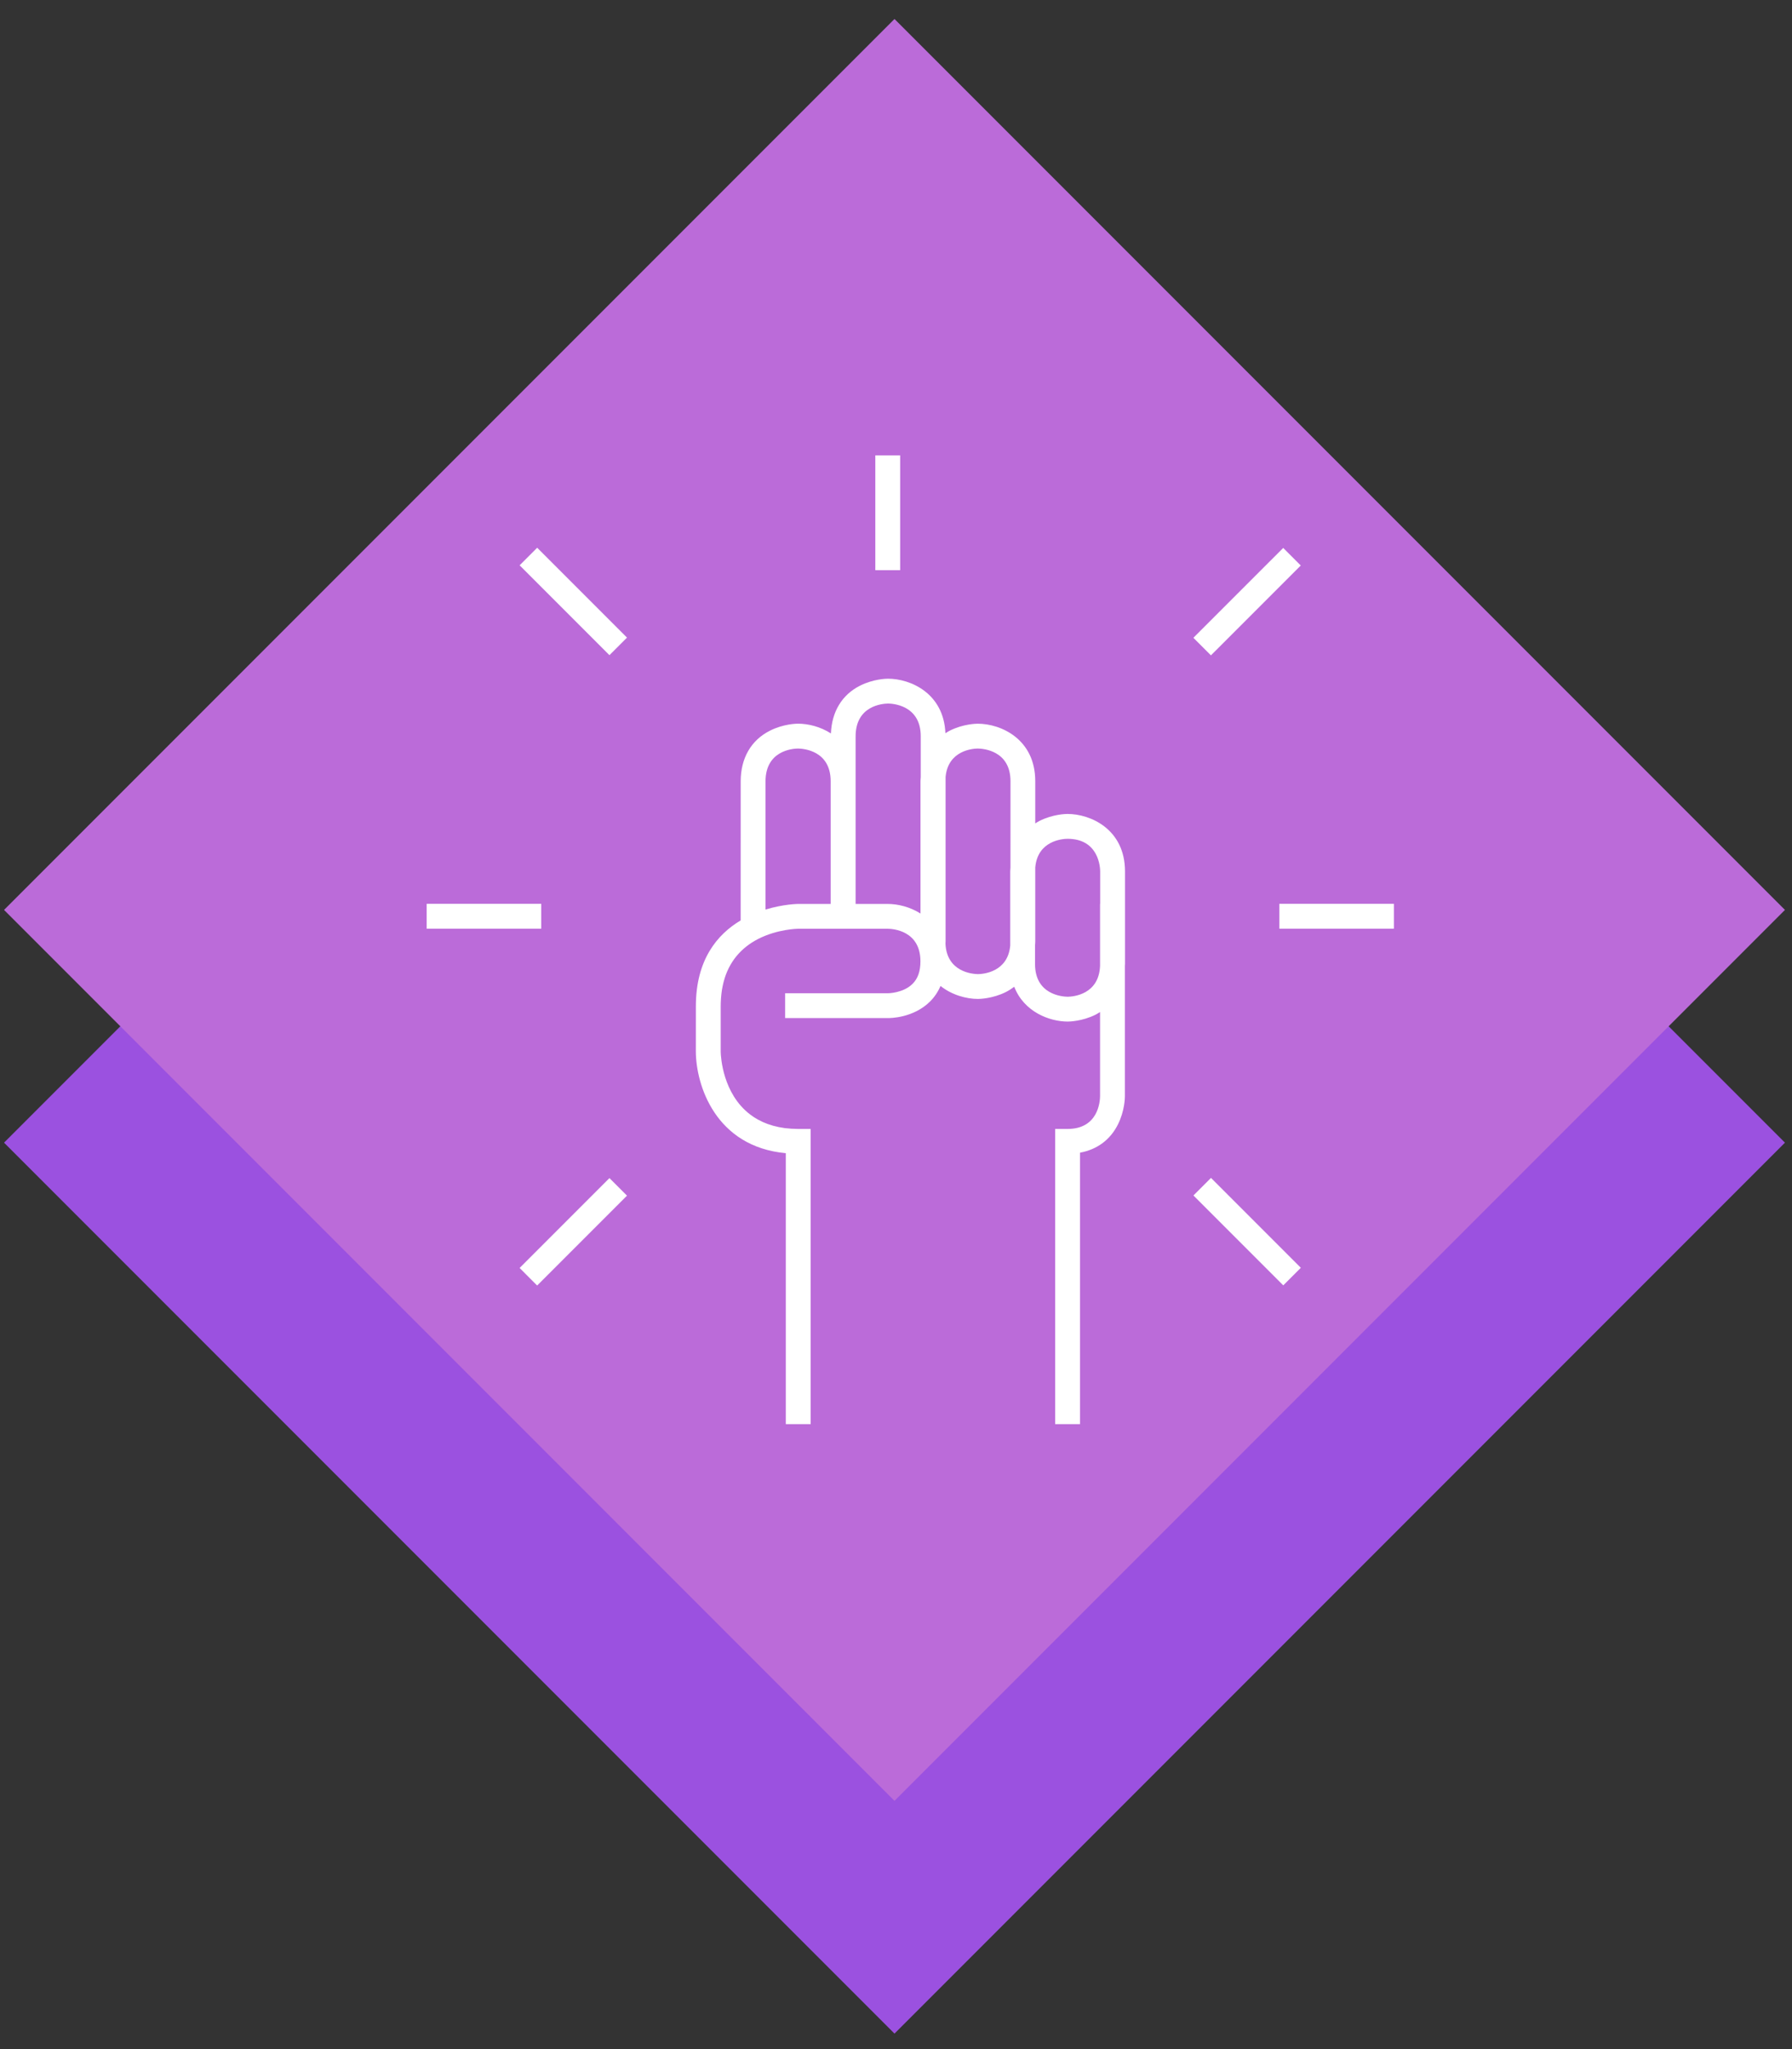 <svg width="63" height="72" viewBox="0 0 63 72" fill="none" xmlns="http://www.w3.org/2000/svg">
  <rect x="0" y="0" width="63" height="72" fill="#333333" stroke="none"/>
  <title>[Icon] Finalizations</title>
  <rect x="31.447" y="8.845" width="44.272" height="44.272" transform="rotate(45 31.447 8.845)" fill="#9B51E0"/>
  <rect x="31.447" y="0.667" width="44.272" height="44.272" transform="rotate(45 31.447 0.667)"
        fill="#BB6BD9"/>
  <path
    d="M37.529 28.6C37.478 28.6 37.017 28.607 36.544 28.845C36.492 28.871 36.445 28.903 36.396 28.932V27.451C36.396 25.968 35.187 25.429 34.374 25.429C34.323 25.429 33.862 25.436 33.389 25.674C33.335 25.701 33.287 25.733 33.237 25.764C33.18 24.362 32.014 23.848 31.22 23.848C31.169 23.848 30.709 23.854 30.235 24.093C29.6 24.413 29.243 25.007 29.212 25.771C28.84 25.531 28.409 25.428 28.053 25.428C28.002 25.428 27.542 25.435 27.069 25.674C26.405 26.008 26.04 26.64 26.04 27.454L26.039 32.341C25.221 32.827 24.464 33.719 24.464 35.36L24.463 36.943C24.467 38.121 25.146 40.291 27.626 40.52V50.041H28.499V40.541V39.668H28.063C28.062 39.668 28.061 39.668 28.061 39.668C28.02 39.668 27.981 39.665 27.941 39.664C27.901 39.663 27.858 39.663 27.819 39.66C27.783 39.658 27.749 39.653 27.715 39.65C27.673 39.647 27.631 39.644 27.591 39.639C27.561 39.634 27.533 39.629 27.503 39.624C27.461 39.617 27.418 39.611 27.377 39.603C27.354 39.598 27.332 39.592 27.309 39.586C27.264 39.577 27.22 39.567 27.177 39.555C27.157 39.549 27.139 39.542 27.12 39.536C27.076 39.523 27.033 39.51 26.991 39.495C26.974 39.489 26.958 39.482 26.941 39.475C26.899 39.459 26.857 39.443 26.818 39.425C26.807 39.42 26.797 39.414 26.786 39.409C26.742 39.389 26.699 39.368 26.658 39.345C26.649 39.34 26.641 39.335 26.632 39.33C26.59 39.306 26.549 39.282 26.509 39.257C26.501 39.251 26.494 39.246 26.485 39.24C26.447 39.214 26.409 39.188 26.372 39.16C26.372 39.16 26.371 39.159 26.371 39.159C25.409 38.426 25.341 37.139 25.337 36.96C25.337 36.952 25.337 36.946 25.337 36.942L25.337 35.36C25.337 35.267 25.341 35.178 25.347 35.089C25.349 35.067 25.35 35.046 25.352 35.024C25.36 34.938 25.369 34.854 25.382 34.773C25.383 34.772 25.383 34.77 25.383 34.768C25.397 34.684 25.415 34.603 25.434 34.524C25.439 34.507 25.443 34.49 25.448 34.472C25.469 34.395 25.492 34.32 25.519 34.247C25.519 34.246 25.519 34.246 25.52 34.245C25.548 34.17 25.58 34.098 25.614 34.028C25.62 34.016 25.627 34.003 25.633 33.991C25.704 33.852 25.789 33.722 25.886 33.603C25.893 33.595 25.9 33.586 25.907 33.578C26.104 33.344 26.351 33.149 26.649 32.995C27.337 32.642 28.05 32.634 28.055 32.634H31.207C31.4 32.636 32.359 32.703 32.359 33.779C32.359 34.126 32.269 34.384 32.083 34.569C31.756 34.896 31.223 34.901 31.21 34.901H27.602V35.046V35.773H28.041H31.204C31.296 35.775 32.109 35.77 32.692 35.195C32.853 35.036 32.976 34.852 33.065 34.644C33.469 34.965 33.976 35.1 34.382 35.1C34.433 35.1 34.894 35.093 35.368 34.855C35.472 34.801 35.567 34.739 35.657 34.672C35.999 35.554 36.892 35.895 37.537 35.895C37.588 35.895 38.049 35.888 38.522 35.65C38.576 35.623 38.624 35.59 38.674 35.56V38.52C38.672 38.712 38.605 39.668 37.533 39.668H37.096V50.041H37.969V40.502C38.569 40.392 39.034 40.049 39.303 39.508C39.54 39.035 39.547 38.574 39.547 38.523V33.935C39.547 33.913 39.551 33.892 39.551 33.87V30.621C39.551 29.138 38.342 28.6 37.529 28.6ZM29.203 31.762H28.055C28.042 31.762 27.538 31.768 26.913 31.96L26.913 27.455C26.913 26.372 27.866 26.304 28.052 26.302C28.244 26.304 29.203 26.371 29.203 27.451L29.203 31.762ZM32.37 27.304C32.367 27.354 32.361 27.403 32.361 27.455L32.361 32.099C31.99 31.864 31.563 31.762 31.21 31.762H30.08V25.874C30.08 24.791 31.032 24.723 31.221 24.721C31.338 24.721 32.37 24.753 32.37 25.87V27.304ZM35.524 30.483C35.522 30.53 35.516 30.577 35.516 30.625V33.223C35.432 34.158 34.57 34.225 34.383 34.228C34.189 34.225 33.282 34.155 33.239 33.154C33.239 33.127 33.243 33.102 33.243 33.075V27.301C33.33 26.366 34.197 26.304 34.373 26.302C34.565 26.304 35.525 26.371 35.525 27.451L35.524 30.483ZM38.678 31.762H38.674V33.937C38.634 34.949 37.73 35.019 37.537 35.023C37.339 35.019 36.388 34.949 36.388 33.874V33.22C36.391 33.171 36.396 33.125 36.396 33.075L36.396 30.48C36.478 29.538 37.35 29.475 37.529 29.473C38.646 29.473 38.678 30.504 38.678 30.622V31.762Z"
    fill="white"/>
  <path d="M45.73 19.87L45.113 19.253L41.955 22.41L42.572 23.027L45.73 19.87Z" fill="white"/>
  <path d="M49.004 31.758H44.977V32.631H49.004V31.758Z" fill="white"/>
  <path d="M31.646 16H30.773V20.035H31.646V16Z" fill="white"/>
  <path d="M18.268 19.863L21.426 23.021L22.043 22.404L18.885 19.246L18.268 19.863Z" fill="white"/>
  <path d="M41.957 42.006L45.115 45.164L45.732 44.547L42.574 41.389L41.957 42.006Z" fill="white"/>
  <path d="M18.268 44.553L18.884 45.17L22.043 42.012L21.426 41.395L18.268 44.553Z" fill="white"/>
  <path d="M19.028 31.758H15V32.631H19.028V31.758Z" fill="white"/>
</svg>
